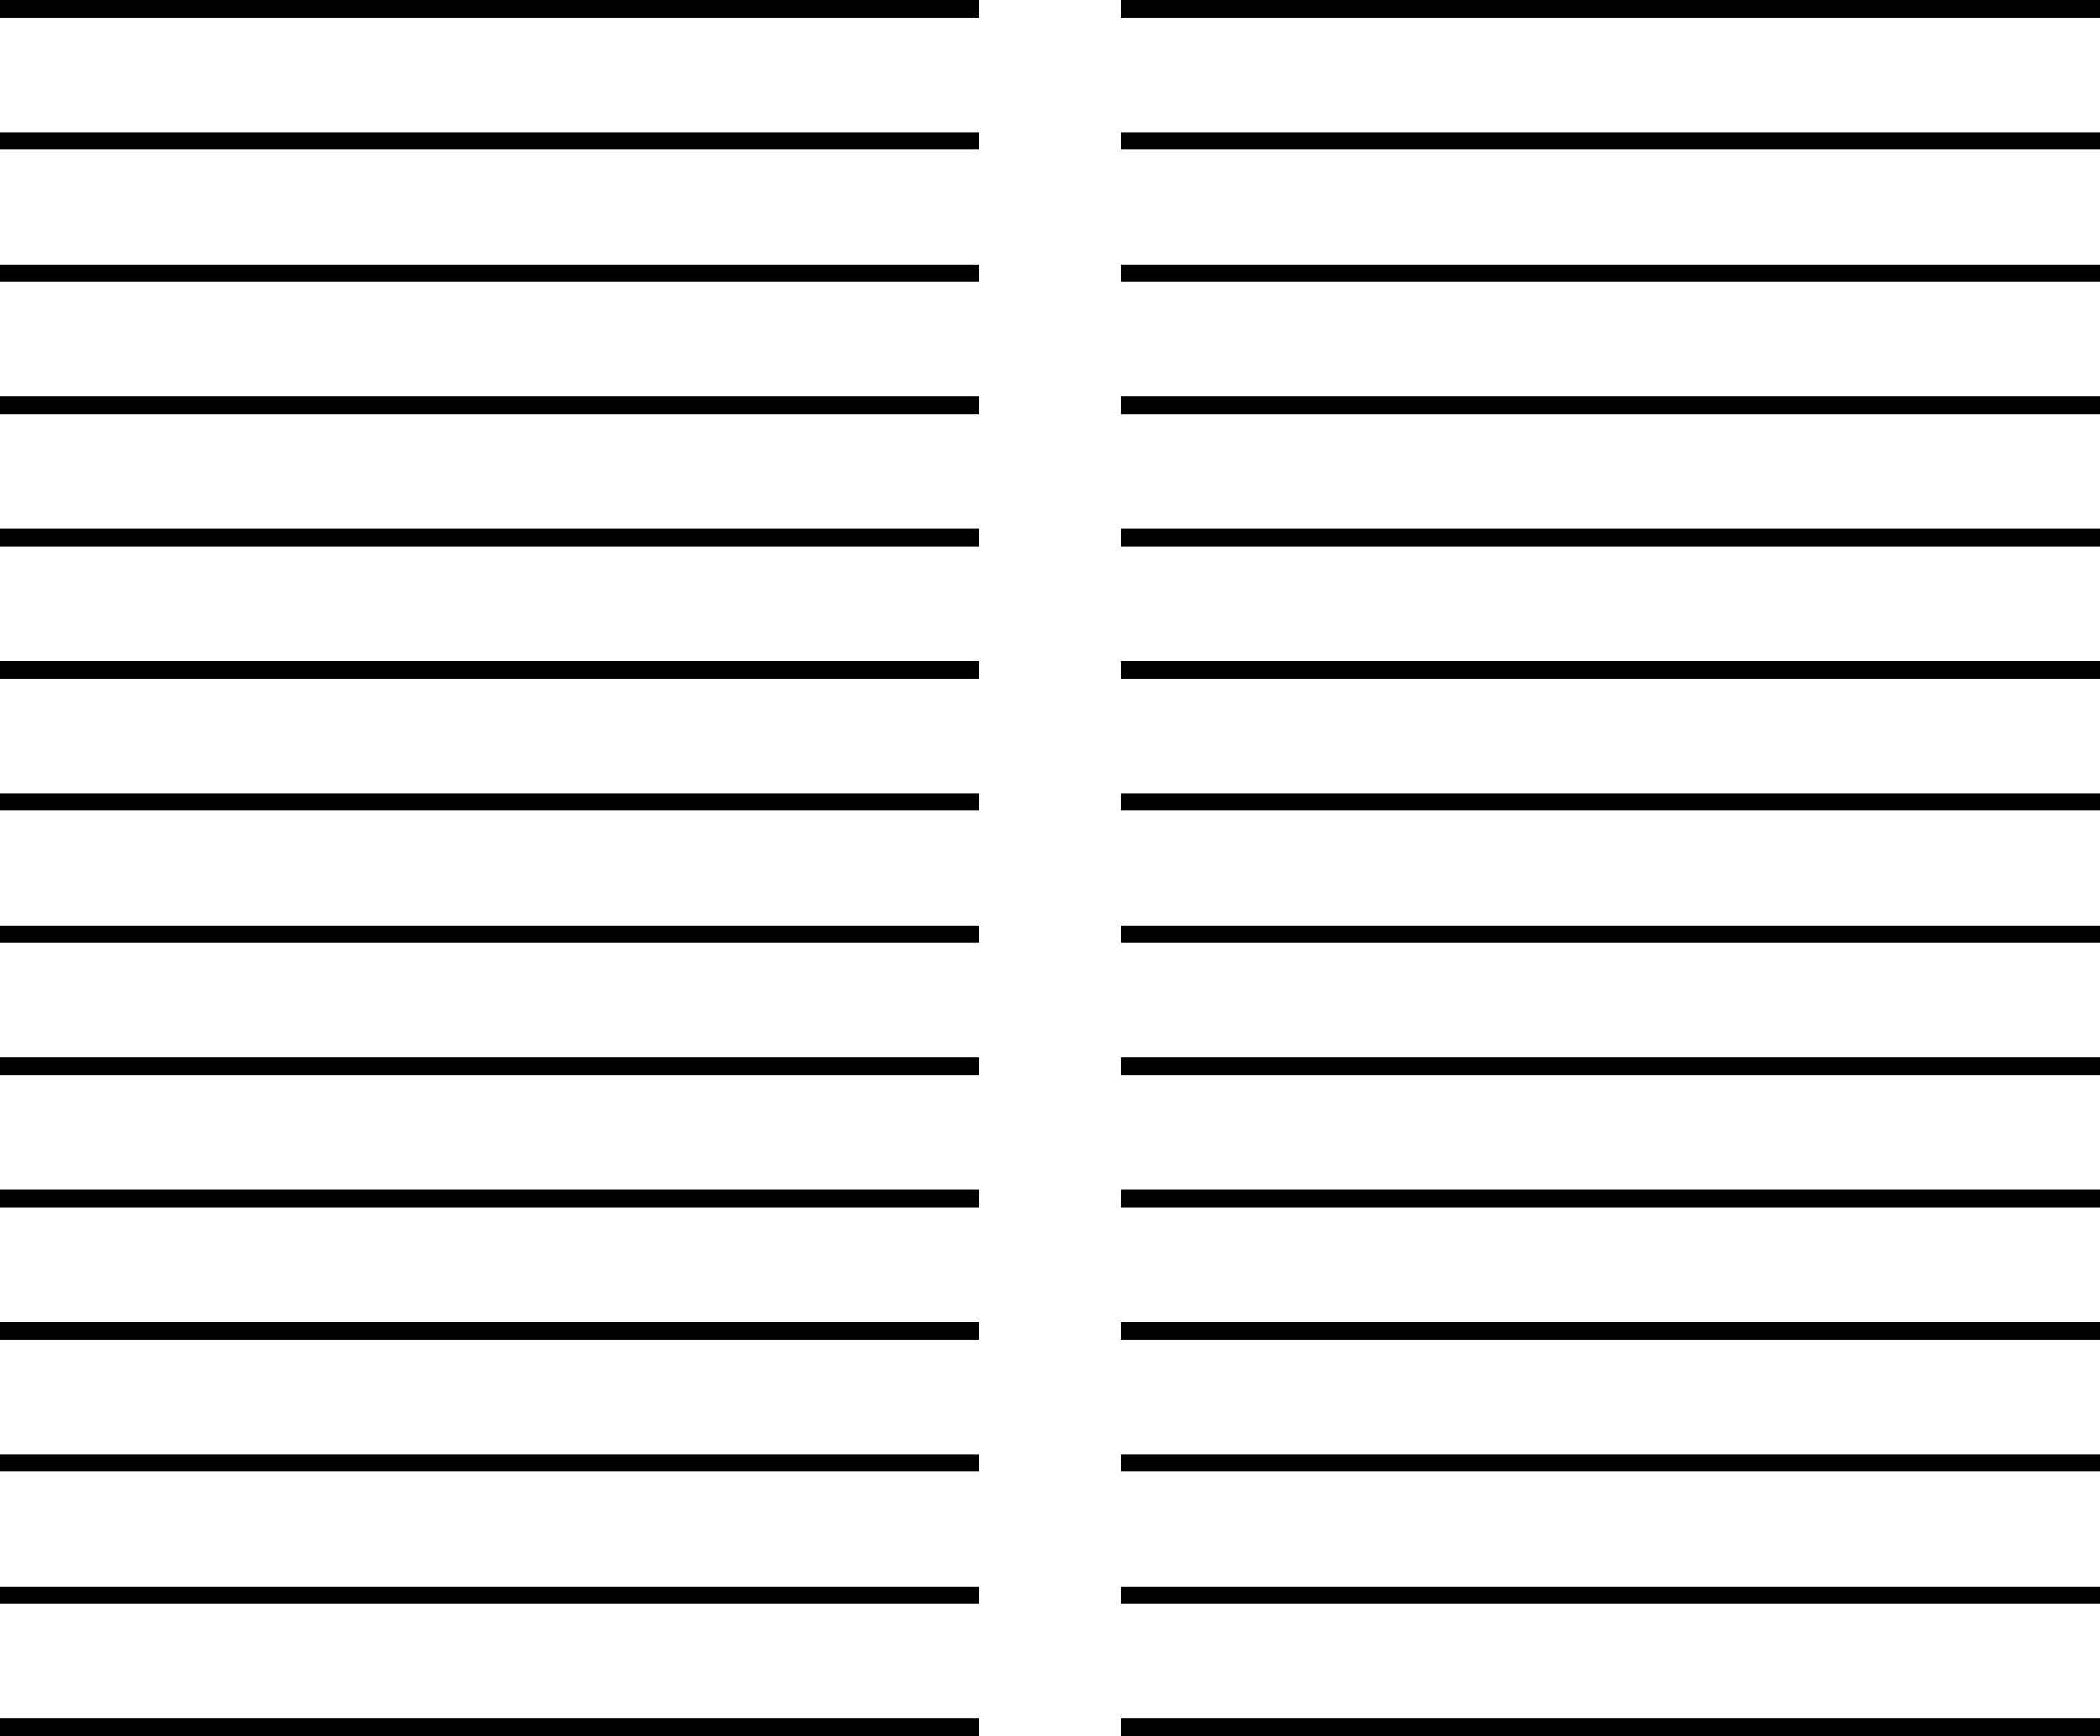 <svg data-name="Layer 1" xmlns="http://www.w3.org/2000/svg" viewBox="0 0 618.84 511.69"><path d="M0 0h288.58v5.19H0zM0 38.96h288.58v5.19H0zM0 77.92h288.58v5.19H0zM0 116.89h288.58v5.19H0zM0 155.85h288.58v5.19H0zM0 194.81h288.58V200H0zM0 233.77h288.58v5.19H0zM0 272.73h288.58v5.19H0zM0 311.69h288.58v5.19H0zM0 350.65h288.58v5.19H0zM0 389.62h288.58v5.19H0zM0 428.58h288.58v5.19H0zM0 467.54h288.58v5.19H0zM0 506.5h288.58v5.19H0zM330.26 0h288.58v5.19H330.26zM330.26 38.96h288.58v5.19H330.26zM330.26 77.92h288.58v5.19H330.26zM330.26 116.89h288.58v5.19H330.26zM330.26 155.85h288.58v5.19H330.26zM330.26 194.81h288.58V200H330.26zM330.26 233.77h288.58v5.19H330.26zM330.26 272.73h288.58v5.19H330.26zM330.26 311.69h288.58v5.19H330.26zM330.26 350.65h288.58v5.19H330.26zM330.26 389.62h288.58v5.19H330.26zM330.26 428.58h288.58v5.19H330.26zM330.26 467.54h288.58v5.19H330.26zM330.26 506.5h288.58v5.19H330.26z"></path></svg>